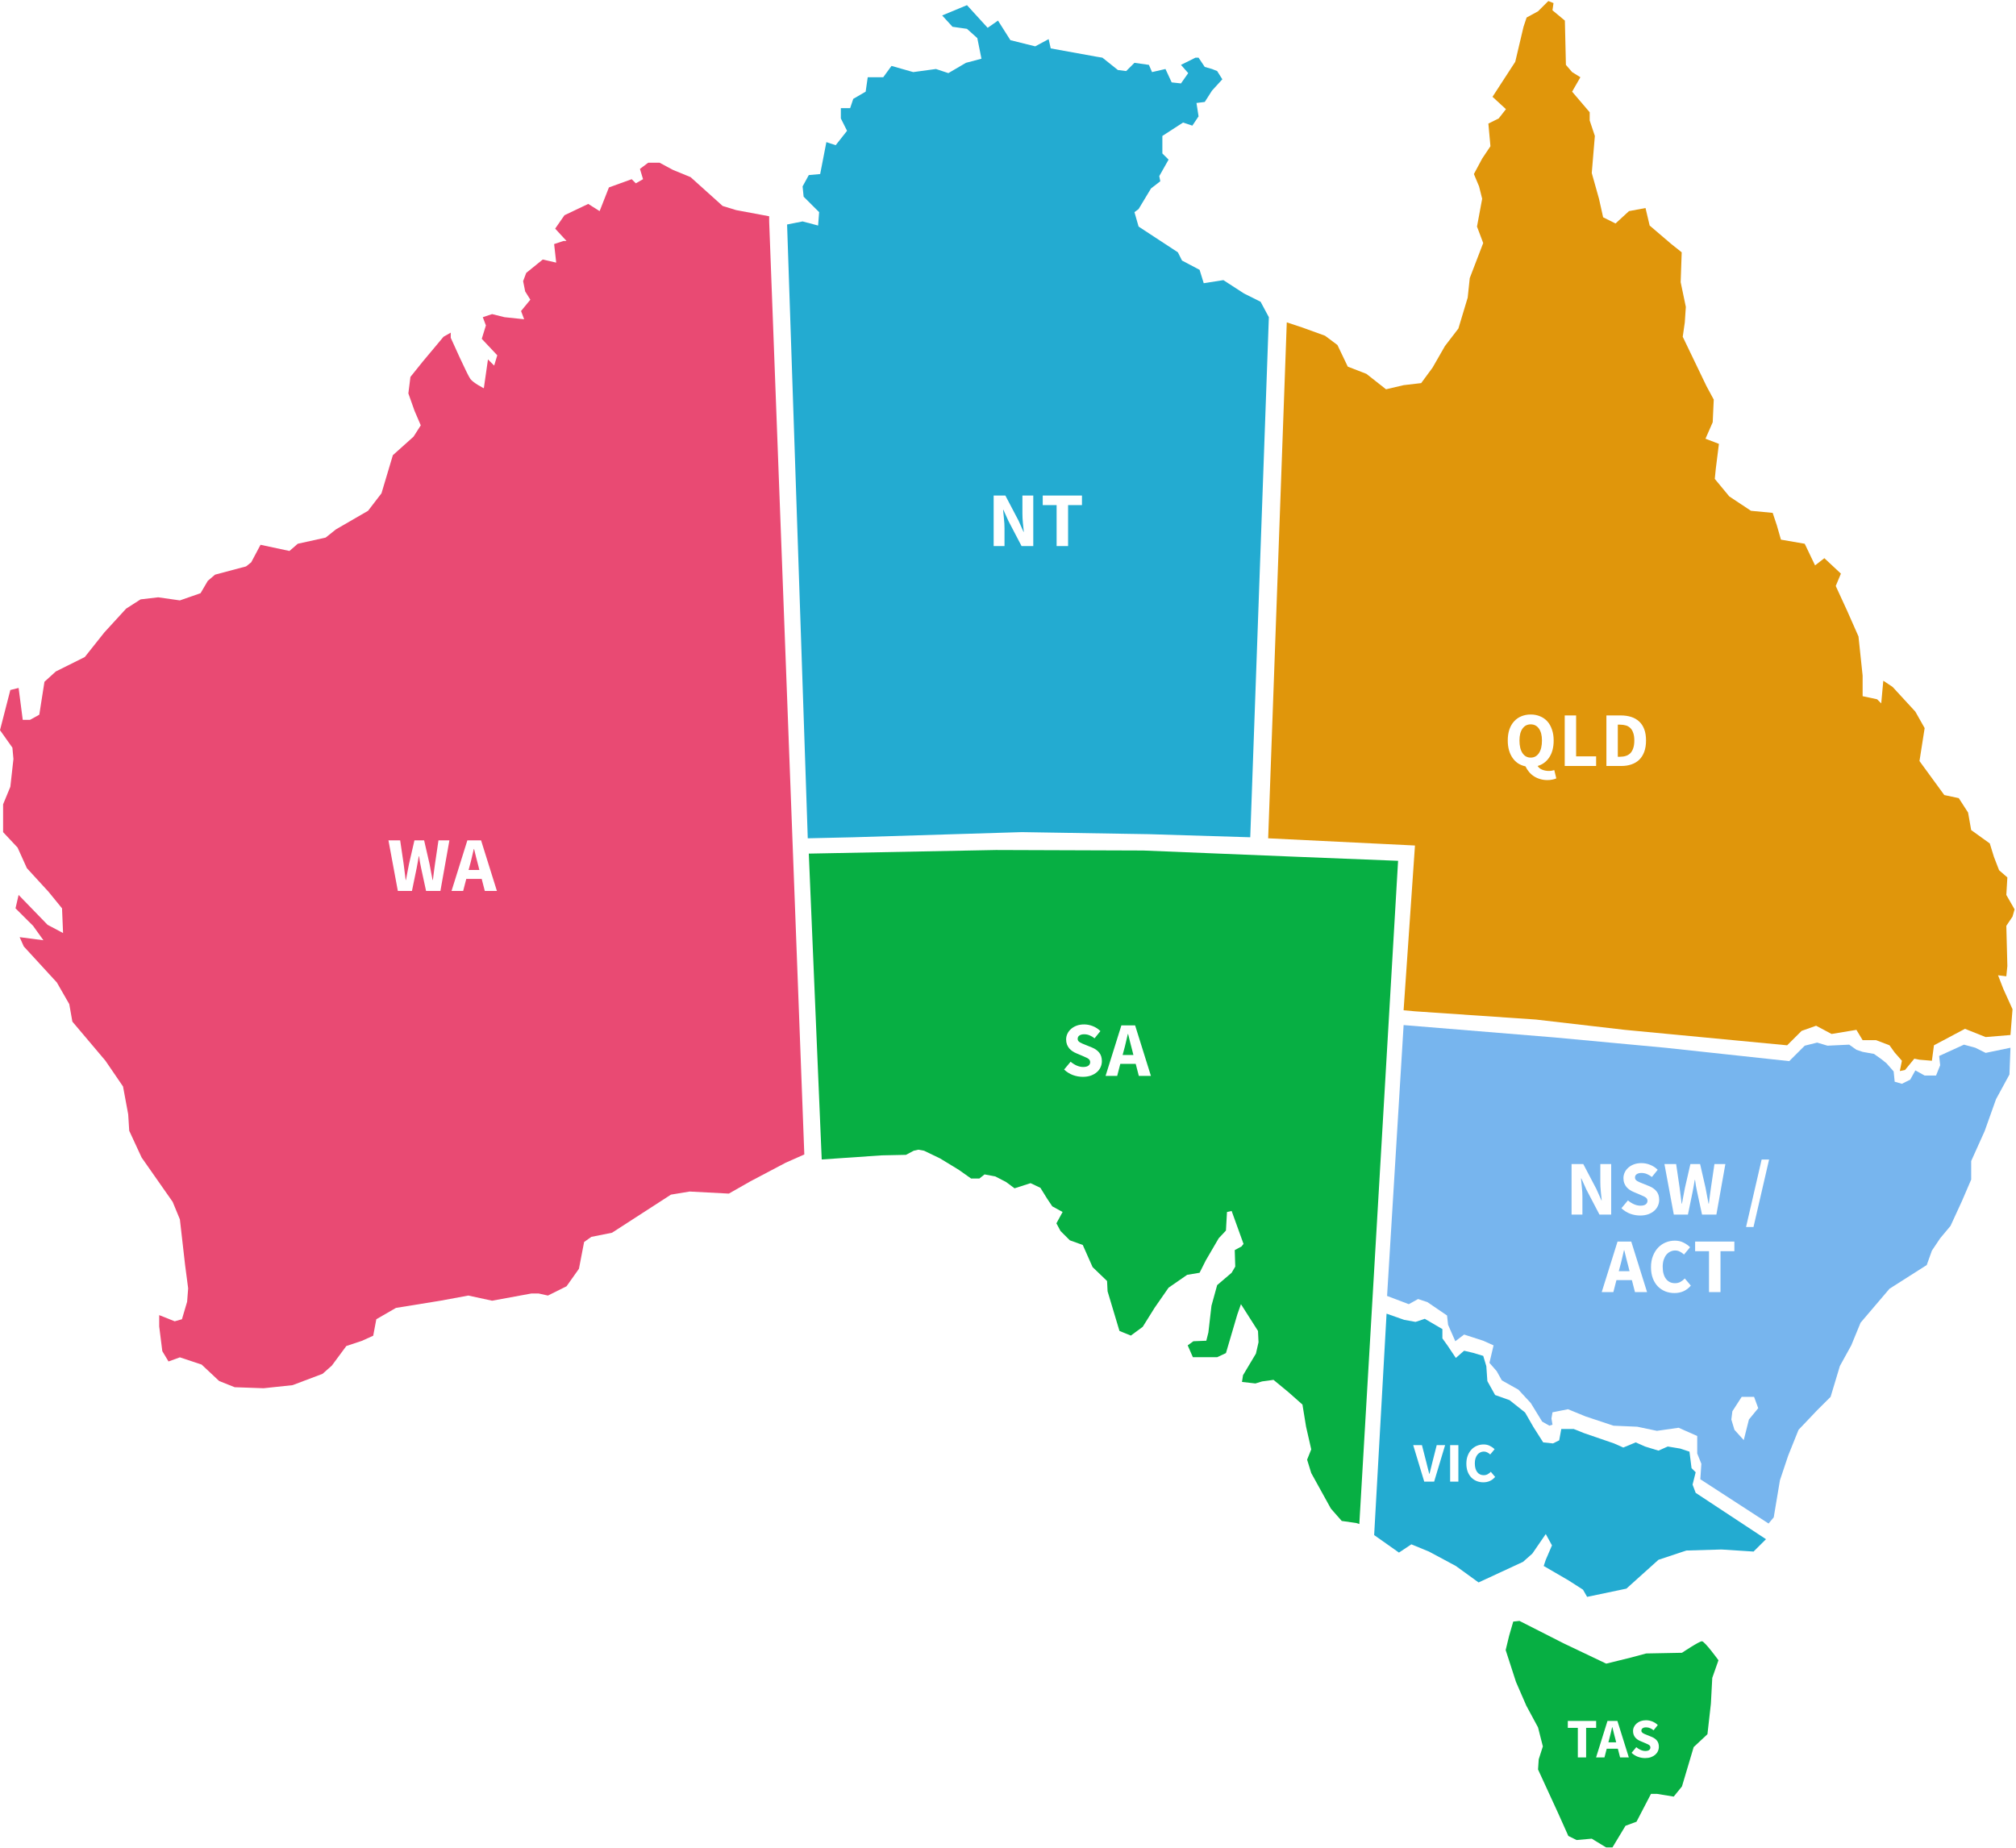 <svg width="468" height="429" viewBox="0 0 468 429" fill="none" xmlns="http://www.w3.org/2000/svg">
<g filter="url(#filter0_ii)">
<path d="M178.557 50.212L170.878 48.778L167.758 47.822L160.318 41.127L156.238 39.453L153.118 37.779H150.478L148.558 39.214L149.278 41.605L147.598 42.561L146.638 41.605L141.358 43.517L139.198 49.017L136.558 47.343L131.038 49.973L128.878 53.082L131.518 55.951H130.798L128.638 56.668L129.118 60.972L125.998 60.255L122.158 63.363L121.438 65.276L121.918 67.667L123.118 69.58L120.958 72.21L121.678 74.123L117.118 73.645L114.238 72.928L112.078 73.645L112.798 75.558L111.838 78.666L115.438 82.492L114.718 84.883L113.278 83.448L112.318 90.144C112.318 90.144 109.918 88.948 109.198 87.992C108.478 87.035 104.639 78.427 104.639 78.427V77.232L102.959 78.188L98.159 83.927L95.279 87.513L94.799 91.339L96.239 95.404L97.679 98.751L95.999 101.382L91.199 105.685L88.559 114.532L85.439 118.597L77.999 122.901L75.599 124.814L69.119 126.249L67.199 127.922L60.479 126.488L58.319 130.553L57.119 131.509L49.919 133.422L48.239 134.857L46.559 137.726L41.759 139.4L36.719 138.682L32.639 139.16L29.28 141.312L24.24 146.812L19.68 152.55L12.96 155.898L10.32 158.289L9.12 165.94L6.96 167.136H5.28L4.32 159.724L2.4 160.202L0 169.527L2.88 173.592L3.12 176.222L2.4 182.678L0.72 186.743V193.199L4.08 196.785L6.24 201.567L11.28 207.067L14.4 210.893L14.64 216.631L11.04 214.718L4.32 207.784L3.6 210.893L7.68 214.957L10.08 218.305L4.56 217.588L5.52 219.74L13.2 228.108L16.08 233.13L16.8 237.194L24.48 246.281L28.56 252.258L29.76 258.714L30 262.54L32.88 268.757L40.079 279.038L41.759 283.103L42.959 293.624L43.679 299.123L43.439 302.232L42.239 306.296L40.559 306.775L36.959 305.34V307.97L37.679 313.709L39.119 316.1L41.759 315.143L46.799 316.817L50.879 320.643L54.479 322.078L61.199 322.317L67.919 321.599L74.879 318.969L77.039 317.056L80.399 312.513L83.999 311.318L86.639 310.122L87.359 306.296L91.919 303.666L102.239 301.993L108.718 300.797L114.238 301.993L123.358 300.319H125.038L127.198 300.797L131.518 298.645L134.398 294.58L135.598 288.363L137.278 287.168L142.078 286.211L155.758 277.365L160.078 276.647L169.198 277.125L174.238 274.256L182.397 269.952L186.717 268.039L178.557 51.408V50.212Z" fill="#E94A73"/>
</g>
<g filter="url(#filter1_ii)">
<path d="M182.717 52.125L186.317 51.408L189.917 52.364L190.157 49.256L186.557 45.669L186.317 43.278L187.757 40.648L190.397 40.409L191.837 32.997L193.997 33.714L196.637 30.367L195.197 27.497V25.106H197.357L198.077 22.954L200.957 21.28L201.437 17.933H205.037L206.957 15.303L211.997 16.738L217.277 16.02L220.157 16.977L224.237 14.585L227.837 13.629L226.877 8.847L224.477 6.695L221.117 6.217L218.717 3.587L224.477 1.196L229.277 6.456L231.677 4.782L234.557 9.325L240.317 10.76L243.437 9.086L243.917 11.238L254.476 13.151L255.916 13.39L259.516 16.259L261.436 16.498L263.356 14.585L266.716 15.064L267.436 16.738L270.556 16.02L271.996 19.129L274.156 19.368L275.836 16.977L274.156 15.064L277.516 13.39H278.236L279.676 15.542L281.356 16.02L282.556 16.498L283.756 18.411L281.356 21.041L279.676 23.672L277.756 23.911L278.236 27.019L276.796 29.171L274.636 28.454L269.836 31.562V35.627L271.276 37.062L269.116 40.887L269.356 42.083L267.196 43.757L264.316 48.539L263.356 49.256L264.316 52.604L273.436 58.581L274.396 60.494L278.476 62.646L279.436 65.754L283.996 65.037L288.796 68.146L292.636 70.058L294.556 73.645L290.236 194.394L266.716 193.677L237.197 193.199L198.077 194.394L187.517 194.633L182.717 52.125Z" fill="#23ABD1"/>
</g>
<g filter="url(#filter2_ii)">
<path fill-rule="evenodd" clip-rule="evenodd" d="M360.879 240.869L325.84 238L322 300.885L327.04 302.798L329.2 301.603L331.36 302.32L335.92 305.428L336.16 307.58L337.84 311.406L339.88 309.852L344.32 311.286L346.72 312.362L345.76 316.427L347.44 318.34L348.64 320.492L352.48 322.644L355.36 325.752L357.999 330.056L359.679 331.013L360.399 330.774L360.159 329.339L360.399 327.904L363.999 327.187L368.079 328.861L374.559 331.013L380.079 331.252L384.639 332.208L389.679 331.491L393.999 333.404V337.469L394.959 339.86L394.719 343.446L410.559 353.728L411.759 352.293L413.199 343.685L415.119 337.947L417.519 331.969L421.839 327.426L424.959 324.318L427.119 317.145L429.758 312.362L431.918 307.102L438.638 299.211L447.278 293.712L448.478 290.365L450.398 287.495L452.798 284.626L455.438 278.887L457.598 273.866V269.562L460.718 262.628L463.358 255.216L466.478 249.477L466.718 243.26L460.958 244.456L458.558 243.26L455.918 242.543L450.158 245.173L450.398 247.325L449.438 249.716H446.798L444.638 248.521L443.438 250.673L441.518 251.629L439.838 251.151L439.598 248.76L437.918 246.847L436.718 245.891L435.038 244.695L432.398 244.217L430.958 243.739L429.278 242.543L424.239 242.782L421.839 242.065L418.959 242.782L415.359 246.369L386.559 243.26L360.879 240.869ZM404.319 324.318L402.159 327.665L401.919 329.578L402.639 331.969L404.799 334.36L405.999 329.578L408.159 326.948L407.199 324.318H404.319Z" fill="#77B5EE"/>
</g>
<g filter="url(#filter3_ii)">
<path d="M321.88 305L319 356.408L324.76 360.473L327.64 358.56L331.72 360.234L337.96 363.581L343.24 367.407L353.56 362.625L355.719 360.712L358.839 356.169L360.279 358.799L358.839 362.147L358.359 363.581L364.119 366.929L367.479 369.081L368.439 370.755L377.559 368.842L384.999 362.147L391.479 359.995L399.639 359.756L407.079 360.234L409.959 357.365L393.639 346.605L392.919 344.692L393.639 341.823L392.679 340.866L392.199 337.04L390.039 336.323L387.159 335.845L384.999 336.801L381.879 335.845L379.719 334.888L376.839 336.084L374.679 335.128L367.719 332.736L365.319 331.78H362.439L361.959 334.41L360.519 335.128L358.239 334.888L355.959 331.302L354.04 327.954L350.44 325.085L347.08 323.889L345.28 320.662L345.04 317.194L344.32 314.803L341.92 314.086L339.88 313.608L337.96 315.282L336.04 312.412L334.84 310.739V308.587L330.76 306.196L328.6 306.913L325.96 306.435L321.88 305Z" fill="#23ABD1"/>
</g>
<g filter="url(#filter4_ii)">
<path d="M374.31 428.944L377.347 423.904L379.905 422.959L383.262 416.501H384.701L388.538 417.131L390.456 414.768L393.174 405.632L396.371 402.64L397.171 395.552L397.49 389.566L398.929 385.471C398.929 385.471 395.732 381.061 395.092 381.061C394.453 381.061 390.456 383.738 390.456 383.738L382.143 383.896L378.626 384.841L372.871 386.258L362.96 381.533L352.728 376.335L351.29 376.493L350.33 379.8L349.531 383.108L351.929 390.511L354.327 396.024L357.045 401.065L358.164 405.475L357.205 408.468L357.045 410.83L361.681 420.911L364.079 426.267L365.997 427.212L369.514 426.897L372.871 428.944H374.31Z" fill="#07AF43"/>
</g>
<g filter="url(#filter5_ii)">
<path d="M298.716 74.841L302.316 76.036L307.596 77.949L310.476 80.101L312.876 85.122L317.196 86.796L321.756 90.383L325.835 89.426L329.915 88.948L332.555 85.361L335.435 80.34L338.555 76.275L340.715 69.102L341.195 64.559L344.315 56.429L342.875 52.604L344.075 46.148L343.355 43.278L342.155 40.409L344.075 36.822L345.995 33.953L345.515 28.693L347.915 27.497L349.595 25.345L346.475 22.476L351.755 14.346L353.675 6.217L354.395 4.065L357.035 2.63L359.435 0.239L360.635 0.717L360.395 2.391L363.275 4.782L363.515 15.064L364.955 16.738L366.875 17.933L364.955 21.281L369.035 26.063V27.976L370.235 31.562L369.515 40.17L371.195 46.148L372.155 50.452L375.035 51.886L378.155 49.017L381.995 48.3L382.955 52.364L387.995 56.668L390.395 58.581L390.155 65.515L391.355 71.254L391.115 74.841L390.635 78.188L396.155 89.665L397.834 92.774L397.594 98.034L395.915 101.86L399.034 103.055L398.314 108.794L398.074 111.185L401.434 115.25L406.474 118.597L411.514 119.075L412.474 121.945L413.434 125.292L418.954 126.249L421.354 131.27L423.514 129.596L427.354 133.183L426.154 136.052L428.794 141.791L431.434 147.768L432.394 156.854V161.637L435.754 162.354L436.714 163.31L437.194 158.05L439.354 159.485L444.634 165.223L446.794 169.049L445.594 176.7L451.354 184.591L454.714 185.308L456.874 188.656L457.594 192.721L461.914 195.829L462.874 198.937L464.074 202.046L465.994 203.719L465.754 207.784L467.674 211.132L467.194 212.806L465.754 214.957L465.994 224.283L465.754 226.674L463.834 226.435L465.034 229.543L467.194 234.325L466.714 240.303L460.954 240.781L456.154 238.868L448.954 242.694L448.474 246.281L445.594 246.041L444.394 245.802L442.234 248.432L441.034 248.672L441.514 246.281L439.834 244.368L438.634 242.694L435.514 241.498H432.394L430.954 239.107L425.194 240.064L421.594 238.151L418.234 239.346L414.874 242.694L377.195 239.107L356.555 236.716L328.475 234.803L325.835 234.564L328.475 196.307L294.396 194.633L298.716 74.841Z" fill="#E0960B"/>
</g>
<g filter="url(#filter6_ii)">
<path d="M314.836 353.607L311.476 353.129L308.956 350.26L304.396 342.011L303.436 338.902L304.396 336.511L303.196 331.251L302.356 326.11L299.116 323.241L295.636 320.371L292.996 320.73L291.436 321.208L288.316 320.85L288.556 319.295L291.556 314.274L292.156 311.644L292.036 309.014L288.076 302.797L287.236 305.188L284.596 314.155L282.556 315.111H276.916L275.716 312.361L277.036 311.405L280.036 311.285L280.516 309.372L281.236 303.156L282.556 298.374L285.916 295.504L286.756 294.07L286.636 290.244L288.196 289.407L288.676 288.809L285.916 281.158L284.836 281.397L284.596 285.701L282.916 287.494L279.916 292.635L278.476 295.504L275.596 295.982L271.276 298.971L268.036 303.634L265.276 308.057L262.516 310.09L259.876 309.014L257.116 299.808L256.996 297.417L253.636 294.189L251.356 289.048L248.357 287.972L246.197 285.82L245.237 284.027L246.677 281.397L244.277 280.082L243.077 278.289L241.517 275.778L239.237 274.702L235.517 275.897L233.597 274.463L231.077 273.148L228.557 272.669L227.357 273.626H225.437L222.557 271.593L218.237 268.963L214.517 267.17L213.197 266.931L212.117 267.17L210.317 268.126L204.677 268.246L190.757 269.202L187.757 198.188L231.197 197.351L265.396 197.47L300.556 198.905L324.555 199.861L315.556 353.846L314.836 353.607Z" fill="#07AF43"/>
</g>
<path d="M92.356 206.853L90.178 195.117H92.896L93.706 200.607C93.778 201.219 93.856 201.837 93.94 202.461C94.024 203.073 94.102 203.691 94.174 204.315H94.246C94.366 203.691 94.48 203.073 94.588 202.461C94.708 201.837 94.828 201.219 94.948 200.607L96.208 195.117H98.458L99.718 200.607C99.838 201.207 99.952 201.819 100.06 202.443C100.18 203.055 100.3 203.679 100.42 204.315H100.492C100.576 203.679 100.654 203.055 100.726 202.443C100.81 201.831 100.894 201.219 100.978 200.607L101.788 195.117H104.326L102.238 206.853H98.908L97.756 201.525C97.66 201.069 97.57 200.613 97.486 200.157C97.414 199.689 97.348 199.239 97.288 198.807H97.216C97.144 199.239 97.066 199.689 96.982 200.157C96.91 200.613 96.826 201.069 96.73 201.525L95.632 206.853H92.356ZM109.069 200.913L108.781 201.993H111.283L111.013 200.913C110.845 200.325 110.683 199.701 110.527 199.041C110.371 198.381 110.215 197.745 110.059 197.133H109.987C109.843 197.757 109.693 198.399 109.537 199.059C109.393 199.707 109.237 200.325 109.069 200.913ZM104.821 206.853L108.493 195.117H111.679L115.351 206.853H112.543L111.823 204.063H108.241L107.521 206.853H104.821Z" fill="white"/>
<path d="M251.364 250.016C250.596 250.016 249.828 249.878 249.06 249.602C248.304 249.314 247.626 248.888 247.026 248.324L248.538 246.506C248.958 246.866 249.42 247.16 249.924 247.388C250.44 247.616 250.944 247.73 251.436 247.73C251.988 247.73 252.396 247.628 252.66 247.424C252.936 247.22 253.074 246.944 253.074 246.596C253.074 246.416 253.032 246.26 252.948 246.128C252.876 245.996 252.762 245.882 252.606 245.786C252.462 245.678 252.282 245.582 252.066 245.498C251.862 245.402 251.634 245.3 251.382 245.192L249.852 244.544C249.552 244.424 249.258 244.268 248.97 244.076C248.694 243.884 248.442 243.662 248.214 243.41C247.998 243.146 247.824 242.846 247.692 242.51C247.56 242.162 247.494 241.772 247.494 241.34C247.494 240.86 247.596 240.41 247.8 239.99C248.004 239.558 248.292 239.186 248.664 238.874C249.036 238.55 249.474 238.298 249.978 238.118C250.494 237.938 251.058 237.848 251.67 237.848C252.354 237.848 253.026 237.98 253.686 238.244C254.358 238.508 254.946 238.892 255.45 239.396L254.1 241.07C253.716 240.77 253.332 240.542 252.948 240.386C252.564 240.218 252.138 240.134 251.67 240.134C251.214 240.134 250.848 240.23 250.572 240.422C250.308 240.602 250.176 240.86 250.176 241.196C250.176 241.376 250.218 241.532 250.302 241.664C250.398 241.784 250.524 241.898 250.68 242.006C250.848 242.102 251.04 242.198 251.256 242.294C251.472 242.378 251.706 242.474 251.958 242.582L253.47 243.194C254.19 243.482 254.754 243.878 255.162 244.382C255.582 244.886 255.792 245.552 255.792 246.38C255.792 246.872 255.69 247.34 255.486 247.784C255.294 248.216 255.006 248.6 254.622 248.936C254.25 249.26 253.788 249.524 253.236 249.728C252.684 249.92 252.06 250.016 251.364 250.016ZM260.897 243.86L260.609 244.94H263.111L262.841 243.86C262.673 243.272 262.511 242.648 262.355 241.988C262.199 241.328 262.043 240.692 261.887 240.08H261.815C261.671 240.704 261.521 241.346 261.365 242.006C261.221 242.654 261.065 243.272 260.897 243.86ZM256.649 249.8L260.321 238.064H263.507L267.179 249.8H264.371L263.651 247.01H260.069L259.349 249.8H256.649Z" fill="white"/>
<path d="M230.669 126.784V115.048H233.387L236.447 120.88L237.599 123.472H237.671C237.611 122.848 237.539 122.152 237.455 121.384C237.383 120.616 237.347 119.884 237.347 119.188V115.048H239.867V126.784H237.149L234.089 120.934L232.937 118.378H232.865C232.925 119.026 232.991 119.722 233.063 120.466C233.147 121.21 233.189 121.93 233.189 122.626V126.784H230.669ZM245.285 126.784V117.28H242.063V115.048H251.171V117.28H247.949V126.784H245.285Z" fill="white"/>
<path d="M355.344 175.899C356.148 175.899 356.784 175.551 357.252 174.855C357.72 174.159 357.954 173.181 357.954 171.921C357.954 170.745 357.72 169.827 357.252 169.167C356.784 168.507 356.148 168.177 355.344 168.177C354.54 168.177 353.904 168.507 353.436 169.167C352.968 169.827 352.734 170.745 352.734 171.921C352.734 173.181 352.968 174.159 353.436 174.855C353.904 175.551 354.54 175.899 355.344 175.899ZM359.214 181.119C358.59 181.119 358.014 181.035 357.486 180.867C356.958 180.711 356.478 180.489 356.046 180.201C355.626 179.925 355.254 179.589 354.93 179.193C354.606 178.809 354.342 178.389 354.138 177.933C353.514 177.801 352.944 177.573 352.428 177.249C351.924 176.913 351.492 176.487 351.132 175.971C350.772 175.455 350.496 174.861 350.304 174.189C350.112 173.505 350.016 172.749 350.016 171.921C350.016 170.961 350.142 170.109 350.394 169.365C350.658 168.609 351.024 167.979 351.492 167.475C351.96 166.959 352.518 166.569 353.166 166.305C353.826 166.029 354.552 165.891 355.344 165.891C356.136 165.891 356.856 166.029 357.504 166.305C358.164 166.569 358.728 166.959 359.196 167.475C359.664 167.991 360.024 168.627 360.276 169.383C360.54 170.127 360.672 170.973 360.672 171.921C360.672 173.505 360.336 174.807 359.664 175.827C358.992 176.847 358.086 177.519 356.946 177.843C357.222 178.263 357.594 178.557 358.062 178.725C358.53 178.905 359.016 178.995 359.52 178.995C359.772 178.995 360.006 178.977 360.222 178.941C360.45 178.905 360.648 178.857 360.816 178.797L361.284 180.723C361.068 180.831 360.78 180.921 360.42 180.993C360.072 181.077 359.67 181.119 359.214 181.119ZM363.239 177.843V166.107H365.885V175.611H370.529V177.843H363.239ZM372.916 177.843V166.107H376.228C377.128 166.107 377.938 166.221 378.658 166.449C379.378 166.677 379.996 167.031 380.512 167.511C381.028 167.979 381.424 168.579 381.7 169.311C381.976 170.043 382.114 170.913 382.114 171.921C382.114 172.929 381.976 173.805 381.7 174.549C381.424 175.293 381.034 175.911 380.53 176.403C380.026 176.883 379.42 177.243 378.712 177.483C378.016 177.723 377.236 177.843 376.372 177.843H372.916ZM375.562 175.701H376.066C376.57 175.701 377.026 175.635 377.434 175.503C377.842 175.371 378.19 175.161 378.478 174.873C378.766 174.573 378.988 174.183 379.144 173.703C379.312 173.223 379.396 172.629 379.396 171.921C379.396 171.225 379.312 170.643 379.144 170.175C378.988 169.695 378.766 169.317 378.478 169.041C378.19 168.753 377.842 168.549 377.434 168.429C377.026 168.309 376.57 168.249 376.066 168.249H375.562V175.701Z" fill="white"/>
<path d="M364.827 282V270.264H367.545L370.605 276.096L371.757 278.688H371.829C371.769 278.064 371.697 277.368 371.613 276.6C371.541 275.832 371.505 275.1 371.505 274.404V270.264H374.025V282H371.307L368.247 276.15L367.095 273.594H367.023C367.083 274.242 367.149 274.938 367.221 275.682C367.305 276.426 367.347 277.146 367.347 277.842V282H364.827ZM380.74 282.216C379.972 282.216 379.204 282.078 378.436 281.802C377.68 281.514 377.002 281.088 376.402 280.524L377.914 278.706C378.334 279.066 378.796 279.36 379.3 279.588C379.816 279.816 380.32 279.93 380.812 279.93C381.364 279.93 381.772 279.828 382.036 279.624C382.312 279.42 382.45 279.144 382.45 278.796C382.45 278.616 382.408 278.46 382.324 278.328C382.252 278.196 382.138 278.082 381.982 277.986C381.838 277.878 381.658 277.782 381.442 277.698C381.238 277.602 381.01 277.5 380.758 277.392L379.228 276.744C378.928 276.624 378.634 276.468 378.346 276.276C378.07 276.084 377.818 275.862 377.59 275.61C377.374 275.346 377.2 275.046 377.068 274.71C376.936 274.362 376.87 273.972 376.87 273.54C376.87 273.06 376.972 272.61 377.176 272.19C377.38 271.758 377.668 271.386 378.04 271.074C378.412 270.75 378.85 270.498 379.354 270.318C379.87 270.138 380.434 270.048 381.046 270.048C381.73 270.048 382.402 270.18 383.062 270.444C383.734 270.708 384.322 271.092 384.826 271.596L383.476 273.27C383.092 272.97 382.708 272.742 382.324 272.586C381.94 272.418 381.514 272.334 381.046 272.334C380.59 272.334 380.224 272.43 379.948 272.622C379.684 272.802 379.552 273.06 379.552 273.396C379.552 273.576 379.594 273.732 379.678 273.864C379.774 273.984 379.9 274.098 380.056 274.206C380.224 274.302 380.416 274.398 380.632 274.494C380.848 274.578 381.082 274.674 381.334 274.782L382.846 275.394C383.566 275.682 384.13 276.078 384.538 276.582C384.958 277.086 385.168 277.752 385.168 278.58C385.168 279.072 385.066 279.54 384.862 279.984C384.67 280.416 384.382 280.8 383.998 281.136C383.626 281.46 383.164 281.724 382.612 281.928C382.06 282.12 381.436 282.216 380.74 282.216ZM388.563 282L386.385 270.264H389.103L389.913 275.754C389.985 276.366 390.063 276.984 390.147 277.608C390.231 278.22 390.309 278.838 390.381 279.462H390.453C390.573 278.838 390.687 278.22 390.795 277.608C390.915 276.984 391.035 276.366 391.155 275.754L392.415 270.264H394.665L395.925 275.754C396.045 276.354 396.159 276.966 396.267 277.59C396.387 278.202 396.507 278.826 396.627 279.462H396.699C396.783 278.826 396.861 278.202 396.933 277.59C397.017 276.978 397.101 276.366 397.185 275.754L397.995 270.264H400.533L398.445 282H395.115L393.963 276.672C393.867 276.216 393.777 275.76 393.693 275.304C393.621 274.836 393.555 274.386 393.495 273.954H393.423C393.351 274.386 393.273 274.836 393.189 275.304C393.117 275.76 393.033 276.216 392.937 276.672L391.839 282H388.563ZM405.334 284.88L408.952 269.22H410.68L407.062 284.88H405.334ZM376.075 294.06L375.787 295.14H378.289L378.019 294.06C377.851 293.472 377.689 292.848 377.533 292.188C377.377 291.528 377.221 290.892 377.065 290.28H376.993C376.849 290.904 376.699 291.546 376.543 292.206C376.399 292.854 376.243 293.472 376.075 294.06ZM371.827 300L375.499 288.264H378.685L382.357 300H379.549L378.829 297.21H375.247L374.527 300H371.827ZM388.72 300.216C387.976 300.216 387.274 300.09 386.614 299.838C385.954 299.574 385.372 299.19 384.868 298.686C384.376 298.182 383.986 297.558 383.698 296.814C383.41 296.058 383.266 295.188 383.266 294.204C383.266 293.232 383.416 292.368 383.716 291.612C384.016 290.844 384.418 290.196 384.922 289.668C385.426 289.14 386.014 288.738 386.686 288.462C387.358 288.186 388.066 288.048 388.81 288.048C389.566 288.048 390.244 288.204 390.844 288.516C391.444 288.816 391.942 289.17 392.338 289.578L390.934 291.27C390.634 290.994 390.316 290.772 389.98 290.604C389.656 290.424 389.284 290.334 388.864 290.334C388.468 290.334 388.09 290.424 387.729 290.604C387.382 290.772 387.076 291.018 386.812 291.342C386.56 291.666 386.356 292.062 386.2 292.53C386.056 292.998 385.984 293.526 385.984 294.114C385.984 295.326 386.242 296.268 386.758 296.94C387.274 297.6 387.964 297.93 388.828 297.93C389.308 297.93 389.734 297.828 390.106 297.624C390.49 297.408 390.826 297.144 391.114 296.832L392.518 298.488C391.534 299.64 390.268 300.216 388.72 300.216ZM396.735 300V290.496H393.513V288.264H402.621V290.496H399.399V300H396.735Z" fill="white"/>
<path d="M330.625 344L328.064 335.524H330.092L331.106 339.476C331.236 339.944 331.348 340.399 331.444 340.841C331.548 341.274 331.665 341.725 331.795 342.193H331.847C331.968 341.725 332.081 341.274 332.185 340.841C332.289 340.399 332.401 339.944 332.523 339.476L333.524 335.524H335.474L332.926 344H330.625ZM336.639 344V335.524H338.55V344H336.639ZM344.345 344.156C343.808 344.156 343.301 344.065 342.824 343.883C342.348 343.692 341.927 343.415 341.563 343.051C341.208 342.687 340.926 342.236 340.718 341.699C340.51 341.153 340.406 340.525 340.406 339.814C340.406 339.112 340.515 338.488 340.731 337.942C340.948 337.387 341.238 336.919 341.602 336.538C341.966 336.157 342.391 335.866 342.876 335.667C343.362 335.468 343.873 335.368 344.41 335.368C344.956 335.368 345.446 335.481 345.879 335.706C346.313 335.923 346.672 336.178 346.958 336.473L345.944 337.695C345.728 337.496 345.498 337.335 345.255 337.214C345.021 337.084 344.753 337.019 344.449 337.019C344.163 337.019 343.89 337.084 343.63 337.214C343.379 337.335 343.158 337.513 342.967 337.747C342.785 337.981 342.638 338.267 342.525 338.605C342.421 338.943 342.369 339.324 342.369 339.749C342.369 340.624 342.556 341.305 342.928 341.79C343.301 342.267 343.799 342.505 344.423 342.505C344.77 342.505 345.078 342.431 345.346 342.284C345.624 342.128 345.866 341.937 346.074 341.712L347.088 342.908C346.378 343.74 345.463 344.156 344.345 344.156Z" fill="white"/>
<path d="M366.283 408.031V401.167H363.956V399.555H370.534V401.167H368.207V408.031H366.283ZM373.584 403.741L373.376 404.521H375.183L374.988 403.741C374.867 403.316 374.75 402.866 374.637 402.389C374.524 401.912 374.412 401.453 374.299 401.011H374.247C374.143 401.462 374.035 401.925 373.922 402.402C373.818 402.87 373.705 403.316 373.584 403.741ZM370.516 408.031L373.168 399.555H375.469L378.121 408.031H376.093L375.573 406.016H372.986L372.466 408.031H370.516ZM381.894 408.187C381.339 408.187 380.785 408.087 380.23 407.888C379.684 407.68 379.194 407.372 378.761 406.965L379.853 405.652C380.156 405.912 380.49 406.124 380.854 406.289C381.227 406.454 381.591 406.536 381.946 406.536C382.345 406.536 382.639 406.462 382.83 406.315C383.029 406.168 383.129 405.968 383.129 405.717C383.129 405.587 383.099 405.474 383.038 405.379C382.986 405.284 382.904 405.201 382.791 405.132C382.687 405.054 382.557 404.985 382.401 404.924C382.254 404.855 382.089 404.781 381.907 404.703L380.802 404.235C380.585 404.148 380.373 404.036 380.165 403.897C379.966 403.758 379.784 403.598 379.619 403.416C379.463 403.225 379.337 403.009 379.242 402.766C379.147 402.515 379.099 402.233 379.099 401.921C379.099 401.574 379.173 401.249 379.32 400.946C379.467 400.634 379.675 400.365 379.944 400.14C380.213 399.906 380.529 399.724 380.893 399.594C381.266 399.464 381.673 399.399 382.115 399.399C382.609 399.399 383.094 399.494 383.571 399.685C384.056 399.876 384.481 400.153 384.845 400.517L383.87 401.726C383.593 401.509 383.315 401.345 383.038 401.232C382.761 401.111 382.453 401.05 382.115 401.05C381.786 401.05 381.521 401.119 381.322 401.258C381.131 401.388 381.036 401.574 381.036 401.817C381.036 401.947 381.066 402.06 381.127 402.155C381.196 402.242 381.287 402.324 381.4 402.402C381.521 402.471 381.66 402.541 381.816 402.61C381.972 402.671 382.141 402.74 382.323 402.818L383.415 403.26C383.935 403.468 384.342 403.754 384.637 404.118C384.94 404.482 385.092 404.963 385.092 405.561C385.092 405.916 385.018 406.254 384.871 406.575C384.732 406.887 384.524 407.164 384.247 407.407C383.978 407.641 383.645 407.832 383.246 407.979C382.847 408.118 382.397 408.187 381.894 408.187Z" fill="white"/>
<defs>
<filter id="filter0_ii" x="-3" y="34.779" width="192.717" height="290.538" filterUnits="userSpaceOnUse" color-interpolation-filters="sRGB">
<feFlood flood-opacity="0" result="BackgroundImageFix"/>
<feBlend mode="normal" in="SourceGraphic" in2="BackgroundImageFix" result="shape"/>
<feColorMatrix in="SourceAlpha" type="matrix" values="0 0 0 0 0 0 0 0 0 0 0 0 0 0 0 0 0 0 127 0" result="hardAlpha"/>
<feMorphology radius="2" operator="erode" in="SourceAlpha" result="effect1_innerShadow"/>
<feOffset dx="-3" dy="-3"/>
<feGaussianBlur stdDeviation="1.5"/>
<feComposite in2="hardAlpha" operator="arithmetic" k2="-1" k3="1"/>
<feColorMatrix type="matrix" values="0 0 0 0 0 0 0 0 0 0 0 0 0 0 0 0 0 0 0.2 0"/>
<feBlend mode="normal" in2="shape" result="effect1_innerShadow"/>
<feColorMatrix in="SourceAlpha" type="matrix" values="0 0 0 0 0 0 0 0 0 0 0 0 0 0 0 0 0 0 127 0" result="hardAlpha"/>
<feMorphology radius="2" operator="erode" in="SourceAlpha" result="effect2_innerShadow"/>
<feOffset dx="3" dy="3"/>
<feGaussianBlur stdDeviation="2"/>
<feComposite in2="hardAlpha" operator="arithmetic" k2="-1" k3="1"/>
<feColorMatrix type="matrix" values="0 0 0 0 1 0 0 0 0 1 0 0 0 0 1 0 0 0 0.34 0"/>
<feBlend mode="normal" in2="effect1_innerShadow" result="effect2_innerShadow"/>
</filter>
<filter id="filter1_ii" x="179.717" y="-1.804" width="117.838" height="199.438" filterUnits="userSpaceOnUse" color-interpolation-filters="sRGB">
<feFlood flood-opacity="0" result="BackgroundImageFix"/>
<feBlend mode="normal" in="SourceGraphic" in2="BackgroundImageFix" result="shape"/>
<feColorMatrix in="SourceAlpha" type="matrix" values="0 0 0 0 0 0 0 0 0 0 0 0 0 0 0 0 0 0 127 0" result="hardAlpha"/>
<feMorphology radius="2" operator="erode" in="SourceAlpha" result="effect1_innerShadow"/>
<feOffset dx="-3" dy="-3"/>
<feGaussianBlur stdDeviation="1.5"/>
<feComposite in2="hardAlpha" operator="arithmetic" k2="-1" k3="1"/>
<feColorMatrix type="matrix" values="0 0 0 0 0 0 0 0 0 0 0 0 0 0 0 0 0 0 0.2 0"/>
<feBlend mode="normal" in2="shape" result="effect1_innerShadow"/>
<feColorMatrix in="SourceAlpha" type="matrix" values="0 0 0 0 0 0 0 0 0 0 0 0 0 0 0 0 0 0 127 0" result="hardAlpha"/>
<feMorphology radius="2" operator="erode" in="SourceAlpha" result="effect2_innerShadow"/>
<feOffset dx="3" dy="3"/>
<feGaussianBlur stdDeviation="2"/>
<feComposite in2="hardAlpha" operator="arithmetic" k2="-1" k3="1"/>
<feColorMatrix type="matrix" values="0 0 0 0 1 0 0 0 0 1 0 0 0 0 1 0 0 0 0.34 0"/>
<feBlend mode="normal" in2="effect1_innerShadow" result="effect2_innerShadow"/>
</filter>
<filter id="filter2_ii" x="319" y="235" width="150.718" height="121.728" filterUnits="userSpaceOnUse" color-interpolation-filters="sRGB">
<feFlood flood-opacity="0" result="BackgroundImageFix"/>
<feBlend mode="normal" in="SourceGraphic" in2="BackgroundImageFix" result="shape"/>
<feColorMatrix in="SourceAlpha" type="matrix" values="0 0 0 0 0 0 0 0 0 0 0 0 0 0 0 0 0 0 127 0" result="hardAlpha"/>
<feMorphology radius="2" operator="erode" in="SourceAlpha" result="effect1_innerShadow"/>
<feOffset dx="-3" dy="-3"/>
<feGaussianBlur stdDeviation="1.5"/>
<feComposite in2="hardAlpha" operator="arithmetic" k2="-1" k3="1"/>
<feColorMatrix type="matrix" values="0 0 0 0 0 0 0 0 0 0 0 0 0 0 0 0 0 0 0.2 0"/>
<feBlend mode="normal" in2="shape" result="effect1_innerShadow"/>
<feColorMatrix in="SourceAlpha" type="matrix" values="0 0 0 0 0 0 0 0 0 0 0 0 0 0 0 0 0 0 127 0" result="hardAlpha"/>
<feMorphology radius="2" operator="erode" in="SourceAlpha" result="effect2_innerShadow"/>
<feOffset dx="3" dy="3"/>
<feGaussianBlur stdDeviation="2"/>
<feComposite in2="hardAlpha" operator="arithmetic" k2="-1" k3="1"/>
<feColorMatrix type="matrix" values="0 0 0 0 1 0 0 0 0 1 0 0 0 0 1 0 0 0 0.34 0"/>
<feBlend mode="normal" in2="effect1_innerShadow" result="effect2_innerShadow"/>
</filter>
<filter id="filter3_ii" x="316" y="302" width="96.959" height="71.754" filterUnits="userSpaceOnUse" color-interpolation-filters="sRGB">
<feFlood flood-opacity="0" result="BackgroundImageFix"/>
<feBlend mode="normal" in="SourceGraphic" in2="BackgroundImageFix" result="shape"/>
<feColorMatrix in="SourceAlpha" type="matrix" values="0 0 0 0 0 0 0 0 0 0 0 0 0 0 0 0 0 0 127 0" result="hardAlpha"/>
<feMorphology radius="2" operator="erode" in="SourceAlpha" result="effect1_innerShadow"/>
<feOffset dx="-3" dy="-3"/>
<feGaussianBlur stdDeviation="1.5"/>
<feComposite in2="hardAlpha" operator="arithmetic" k2="-1" k3="1"/>
<feColorMatrix type="matrix" values="0 0 0 0 0 0 0 0 0 0 0 0 0 0 0 0 0 0 0.2 0"/>
<feBlend mode="normal" in2="shape" result="effect1_innerShadow"/>
<feColorMatrix in="SourceAlpha" type="matrix" values="0 0 0 0 0 0 0 0 0 0 0 0 0 0 0 0 0 0 127 0" result="hardAlpha"/>
<feMorphology radius="2" operator="erode" in="SourceAlpha" result="effect2_innerShadow"/>
<feOffset dx="3" dy="3"/>
<feGaussianBlur stdDeviation="2"/>
<feComposite in2="hardAlpha" operator="arithmetic" k2="-1" k3="1"/>
<feColorMatrix type="matrix" values="0 0 0 0 1 0 0 0 0 1 0 0 0 0 1 0 0 0 0.34 0"/>
<feBlend mode="normal" in2="effect1_innerShadow" result="effect2_innerShadow"/>
</filter>
<filter id="filter4_ii" x="346.531" y="373.335" width="55.398" height="58.609" filterUnits="userSpaceOnUse" color-interpolation-filters="sRGB">
<feFlood flood-opacity="0" result="BackgroundImageFix"/>
<feBlend mode="normal" in="SourceGraphic" in2="BackgroundImageFix" result="shape"/>
<feColorMatrix in="SourceAlpha" type="matrix" values="0 0 0 0 0 0 0 0 0 0 0 0 0 0 0 0 0 0 127 0" result="hardAlpha"/>
<feMorphology radius="2" operator="erode" in="SourceAlpha" result="effect1_innerShadow"/>
<feOffset dx="-3" dy="-3"/>
<feGaussianBlur stdDeviation="1.5"/>
<feComposite in2="hardAlpha" operator="arithmetic" k2="-1" k3="1"/>
<feColorMatrix type="matrix" values="0 0 0 0 0 0 0 0 0 0 0 0 0 0 0 0 0 0 0.2 0"/>
<feBlend mode="normal" in2="shape" result="effect1_innerShadow"/>
<feColorMatrix in="SourceAlpha" type="matrix" values="0 0 0 0 0 0 0 0 0 0 0 0 0 0 0 0 0 0 127 0" result="hardAlpha"/>
<feMorphology radius="2" operator="erode" in="SourceAlpha" result="effect2_innerShadow"/>
<feOffset dx="3" dy="3"/>
<feGaussianBlur stdDeviation="2"/>
<feComposite in2="hardAlpha" operator="arithmetic" k2="-1" k3="1"/>
<feColorMatrix type="matrix" values="0 0 0 0 1 0 0 0 0 1 0 0 0 0 1 0 0 0 0.34 0"/>
<feBlend mode="normal" in2="effect1_innerShadow" result="effect2_innerShadow"/>
</filter>
<filter id="filter5_ii" x="291.396" y="-2.761" width="179.278" height="254.433" filterUnits="userSpaceOnUse" color-interpolation-filters="sRGB">
<feFlood flood-opacity="0" result="BackgroundImageFix"/>
<feBlend mode="normal" in="SourceGraphic" in2="BackgroundImageFix" result="shape"/>
<feColorMatrix in="SourceAlpha" type="matrix" values="0 0 0 0 0 0 0 0 0 0 0 0 0 0 0 0 0 0 127 0" result="hardAlpha"/>
<feMorphology radius="2" operator="erode" in="SourceAlpha" result="effect1_innerShadow"/>
<feOffset dx="-3" dy="-3"/>
<feGaussianBlur stdDeviation="1.5"/>
<feComposite in2="hardAlpha" operator="arithmetic" k2="-1" k3="1"/>
<feColorMatrix type="matrix" values="0 0 0 0 0 0 0 0 0 0 0 0 0 0 0 0 0 0 0.2 0"/>
<feBlend mode="normal" in2="shape" result="effect1_innerShadow"/>
<feColorMatrix in="SourceAlpha" type="matrix" values="0 0 0 0 0 0 0 0 0 0 0 0 0 0 0 0 0 0 127 0" result="hardAlpha"/>
<feMorphology radius="2" operator="erode" in="SourceAlpha" result="effect2_innerShadow"/>
<feOffset dx="3" dy="3"/>
<feGaussianBlur stdDeviation="2"/>
<feComposite in2="hardAlpha" operator="arithmetic" k2="-1" k3="1"/>
<feColorMatrix type="matrix" values="0 0 0 0 1 0 0 0 0 1 0 0 0 0 1 0 0 0 0.34 0"/>
<feBlend mode="normal" in2="effect1_innerShadow" result="effect2_innerShadow"/>
</filter>
<filter id="filter6_ii" x="184.757" y="194.351" width="142.798" height="162.496" filterUnits="userSpaceOnUse" color-interpolation-filters="sRGB">
<feFlood flood-opacity="0" result="BackgroundImageFix"/>
<feBlend mode="normal" in="SourceGraphic" in2="BackgroundImageFix" result="shape"/>
<feColorMatrix in="SourceAlpha" type="matrix" values="0 0 0 0 0 0 0 0 0 0 0 0 0 0 0 0 0 0 127 0" result="hardAlpha"/>
<feMorphology radius="2" operator="erode" in="SourceAlpha" result="effect1_innerShadow"/>
<feOffset dx="-3" dy="-3"/>
<feGaussianBlur stdDeviation="1.5"/>
<feComposite in2="hardAlpha" operator="arithmetic" k2="-1" k3="1"/>
<feColorMatrix type="matrix" values="0 0 0 0 0 0 0 0 0 0 0 0 0 0 0 0 0 0 0.2 0"/>
<feBlend mode="normal" in2="shape" result="effect1_innerShadow"/>
<feColorMatrix in="SourceAlpha" type="matrix" values="0 0 0 0 0 0 0 0 0 0 0 0 0 0 0 0 0 0 127 0" result="hardAlpha"/>
<feMorphology radius="2" operator="erode" in="SourceAlpha" result="effect2_innerShadow"/>
<feOffset dx="3" dy="3"/>
<feGaussianBlur stdDeviation="2"/>
<feComposite in2="hardAlpha" operator="arithmetic" k2="-1" k3="1"/>
<feColorMatrix type="matrix" values="0 0 0 0 1 0 0 0 0 1 0 0 0 0 1 0 0 0 0.34 0"/>
<feBlend mode="normal" in2="effect1_innerShadow" result="effect2_innerShadow"/>
</filter>
</defs>
</svg>
